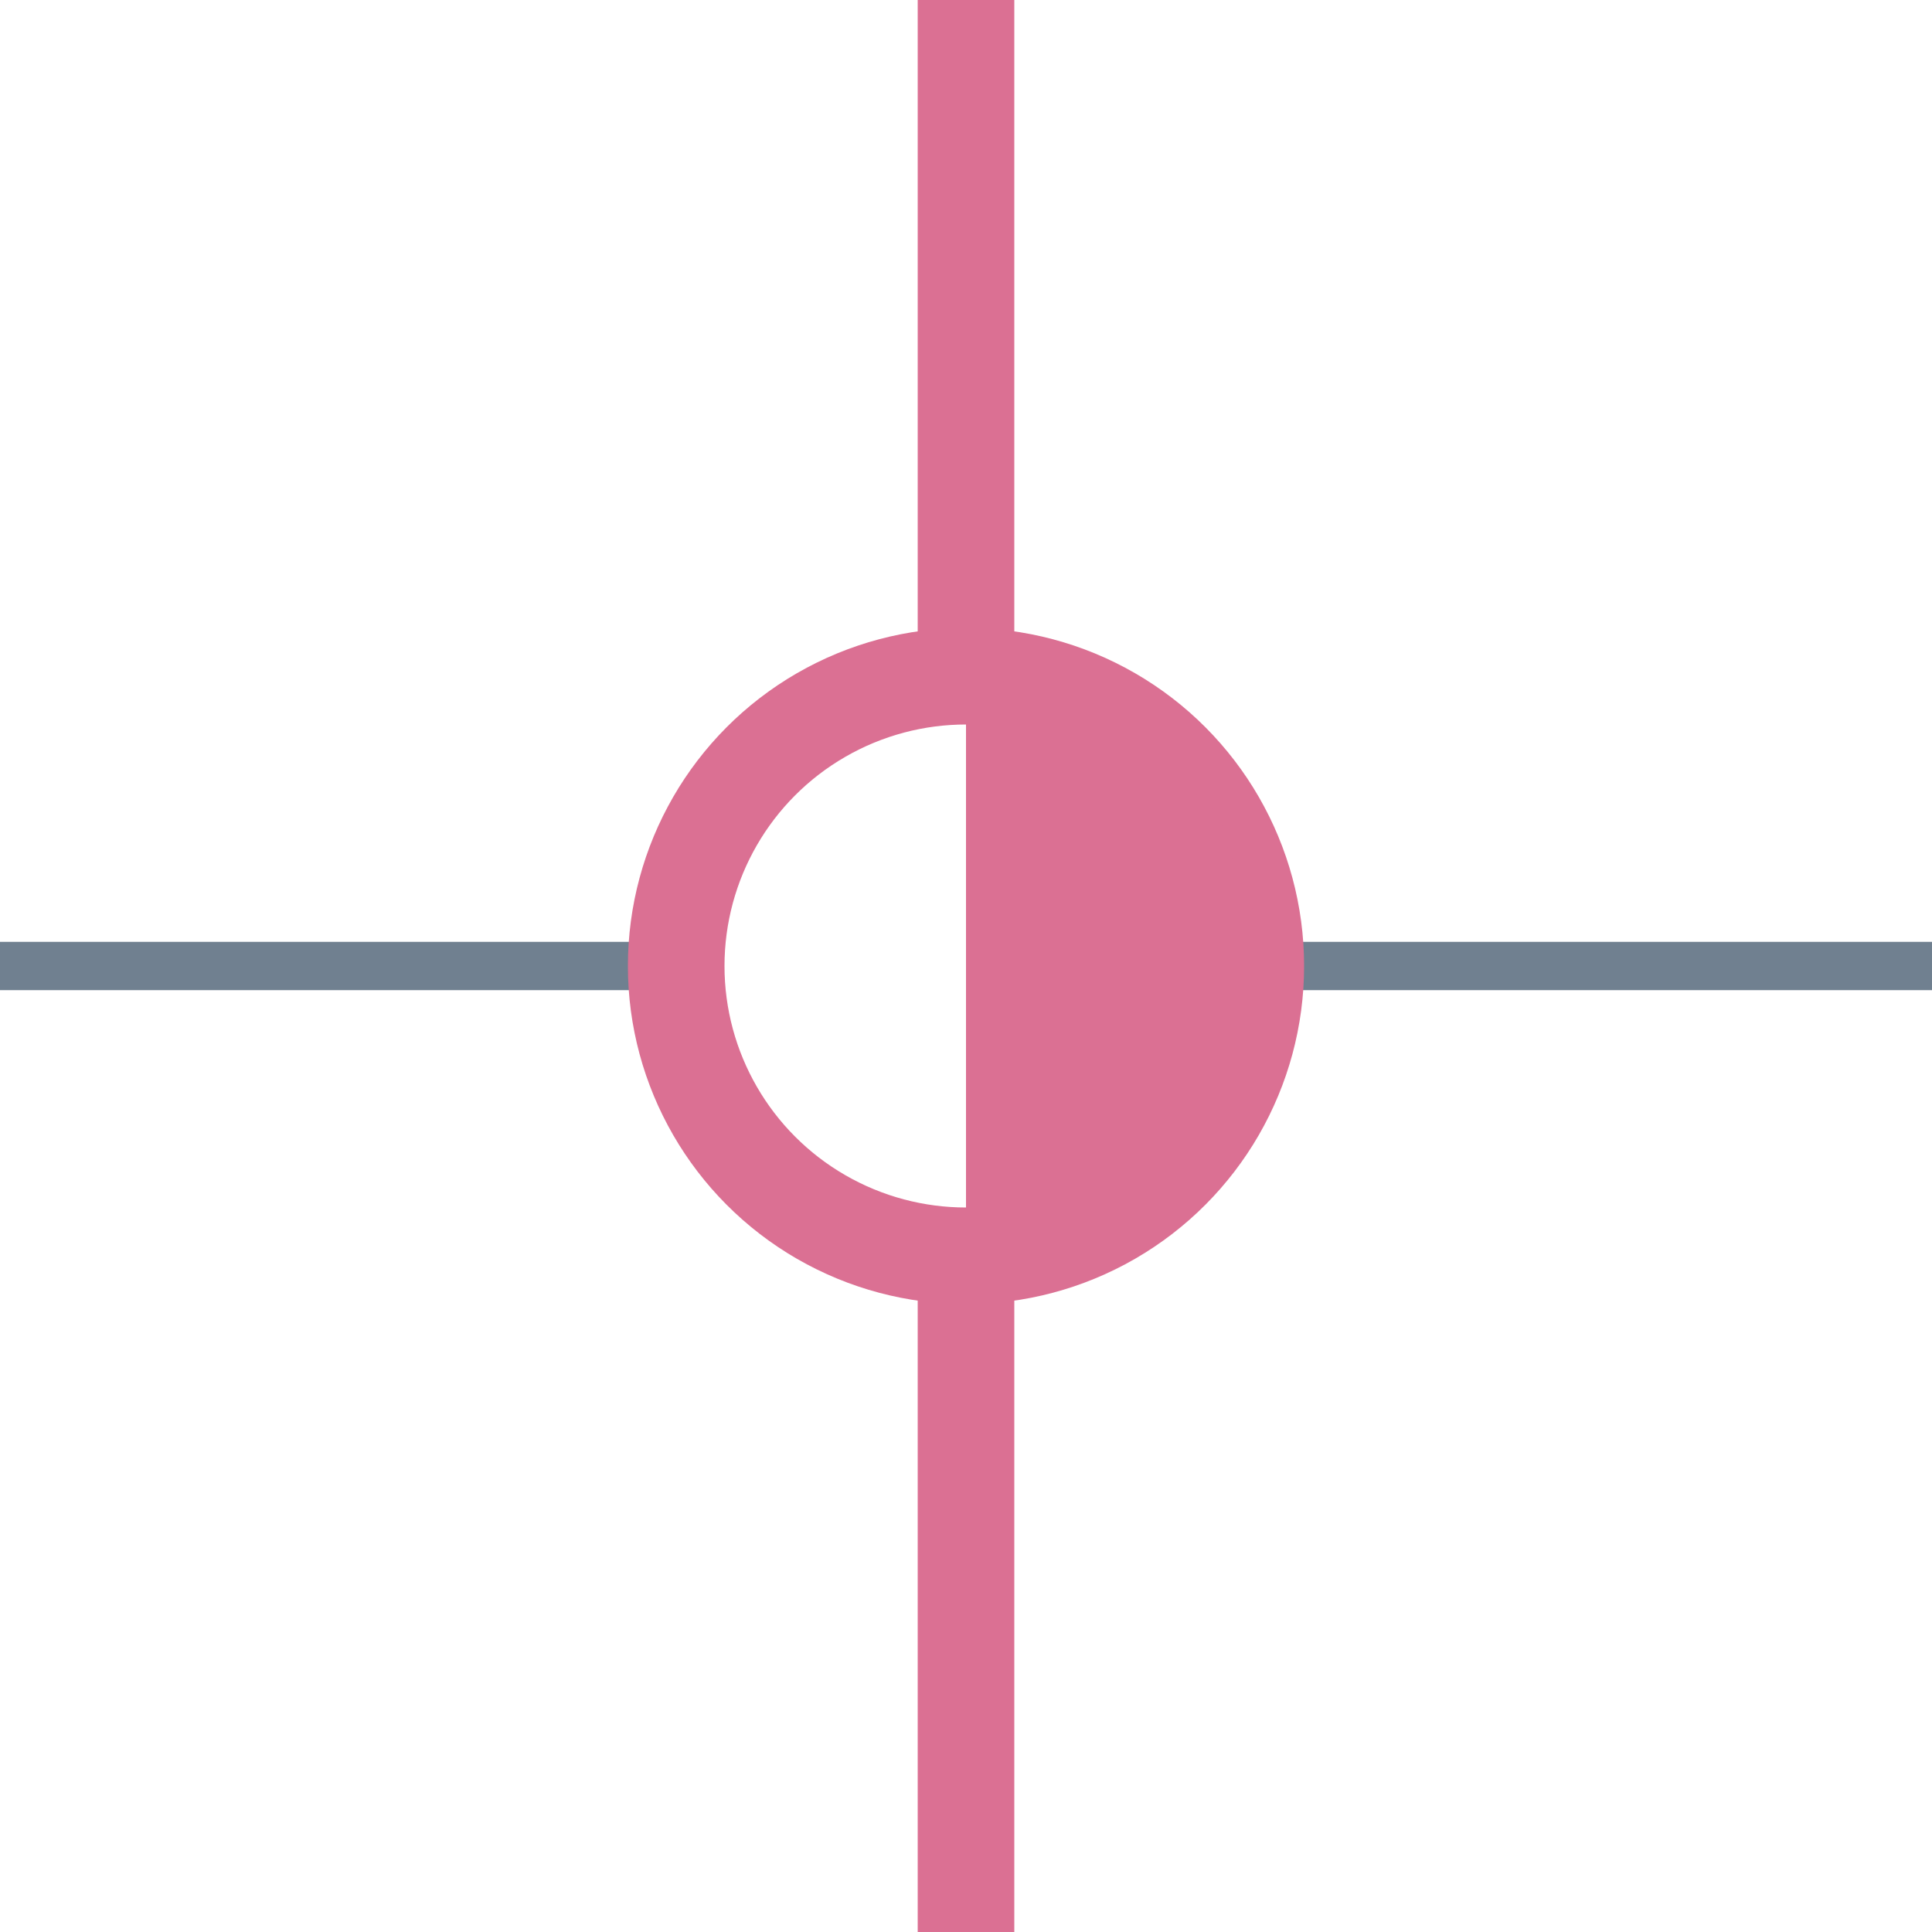 <?xml version="1.0" encoding="utf-8"?>
<svg width="40" height="40" xmlns="http://www.w3.org/2000/svg">
  <g>
    <line x1="26" y1="20" x2="40" y2="20" style="stroke:slategray;stroke-width:1" />
    <line x1="0" y1="20" x2="14" y2="20" style="stroke:slategray;stroke-width:1" />
    <circle cx="20" cy="20" r="6" style="stroke:palevioletred;stroke-width:2;" fill="transparent" />
    <path d="M20 14 A6,6 0 0,1 20 26" style="stroke:palevioletred; stroke-width:0.1;" fill="palevioletred" />
    <line x1="20" y1="0" x2="20" y2="14" style="stroke:palevioletred;stroke-width:2" />
    <line x1="20" y1="26" x2="20" y2="40" style="stroke:palevioletred;stroke-width:2" />
  </g>
</svg>
